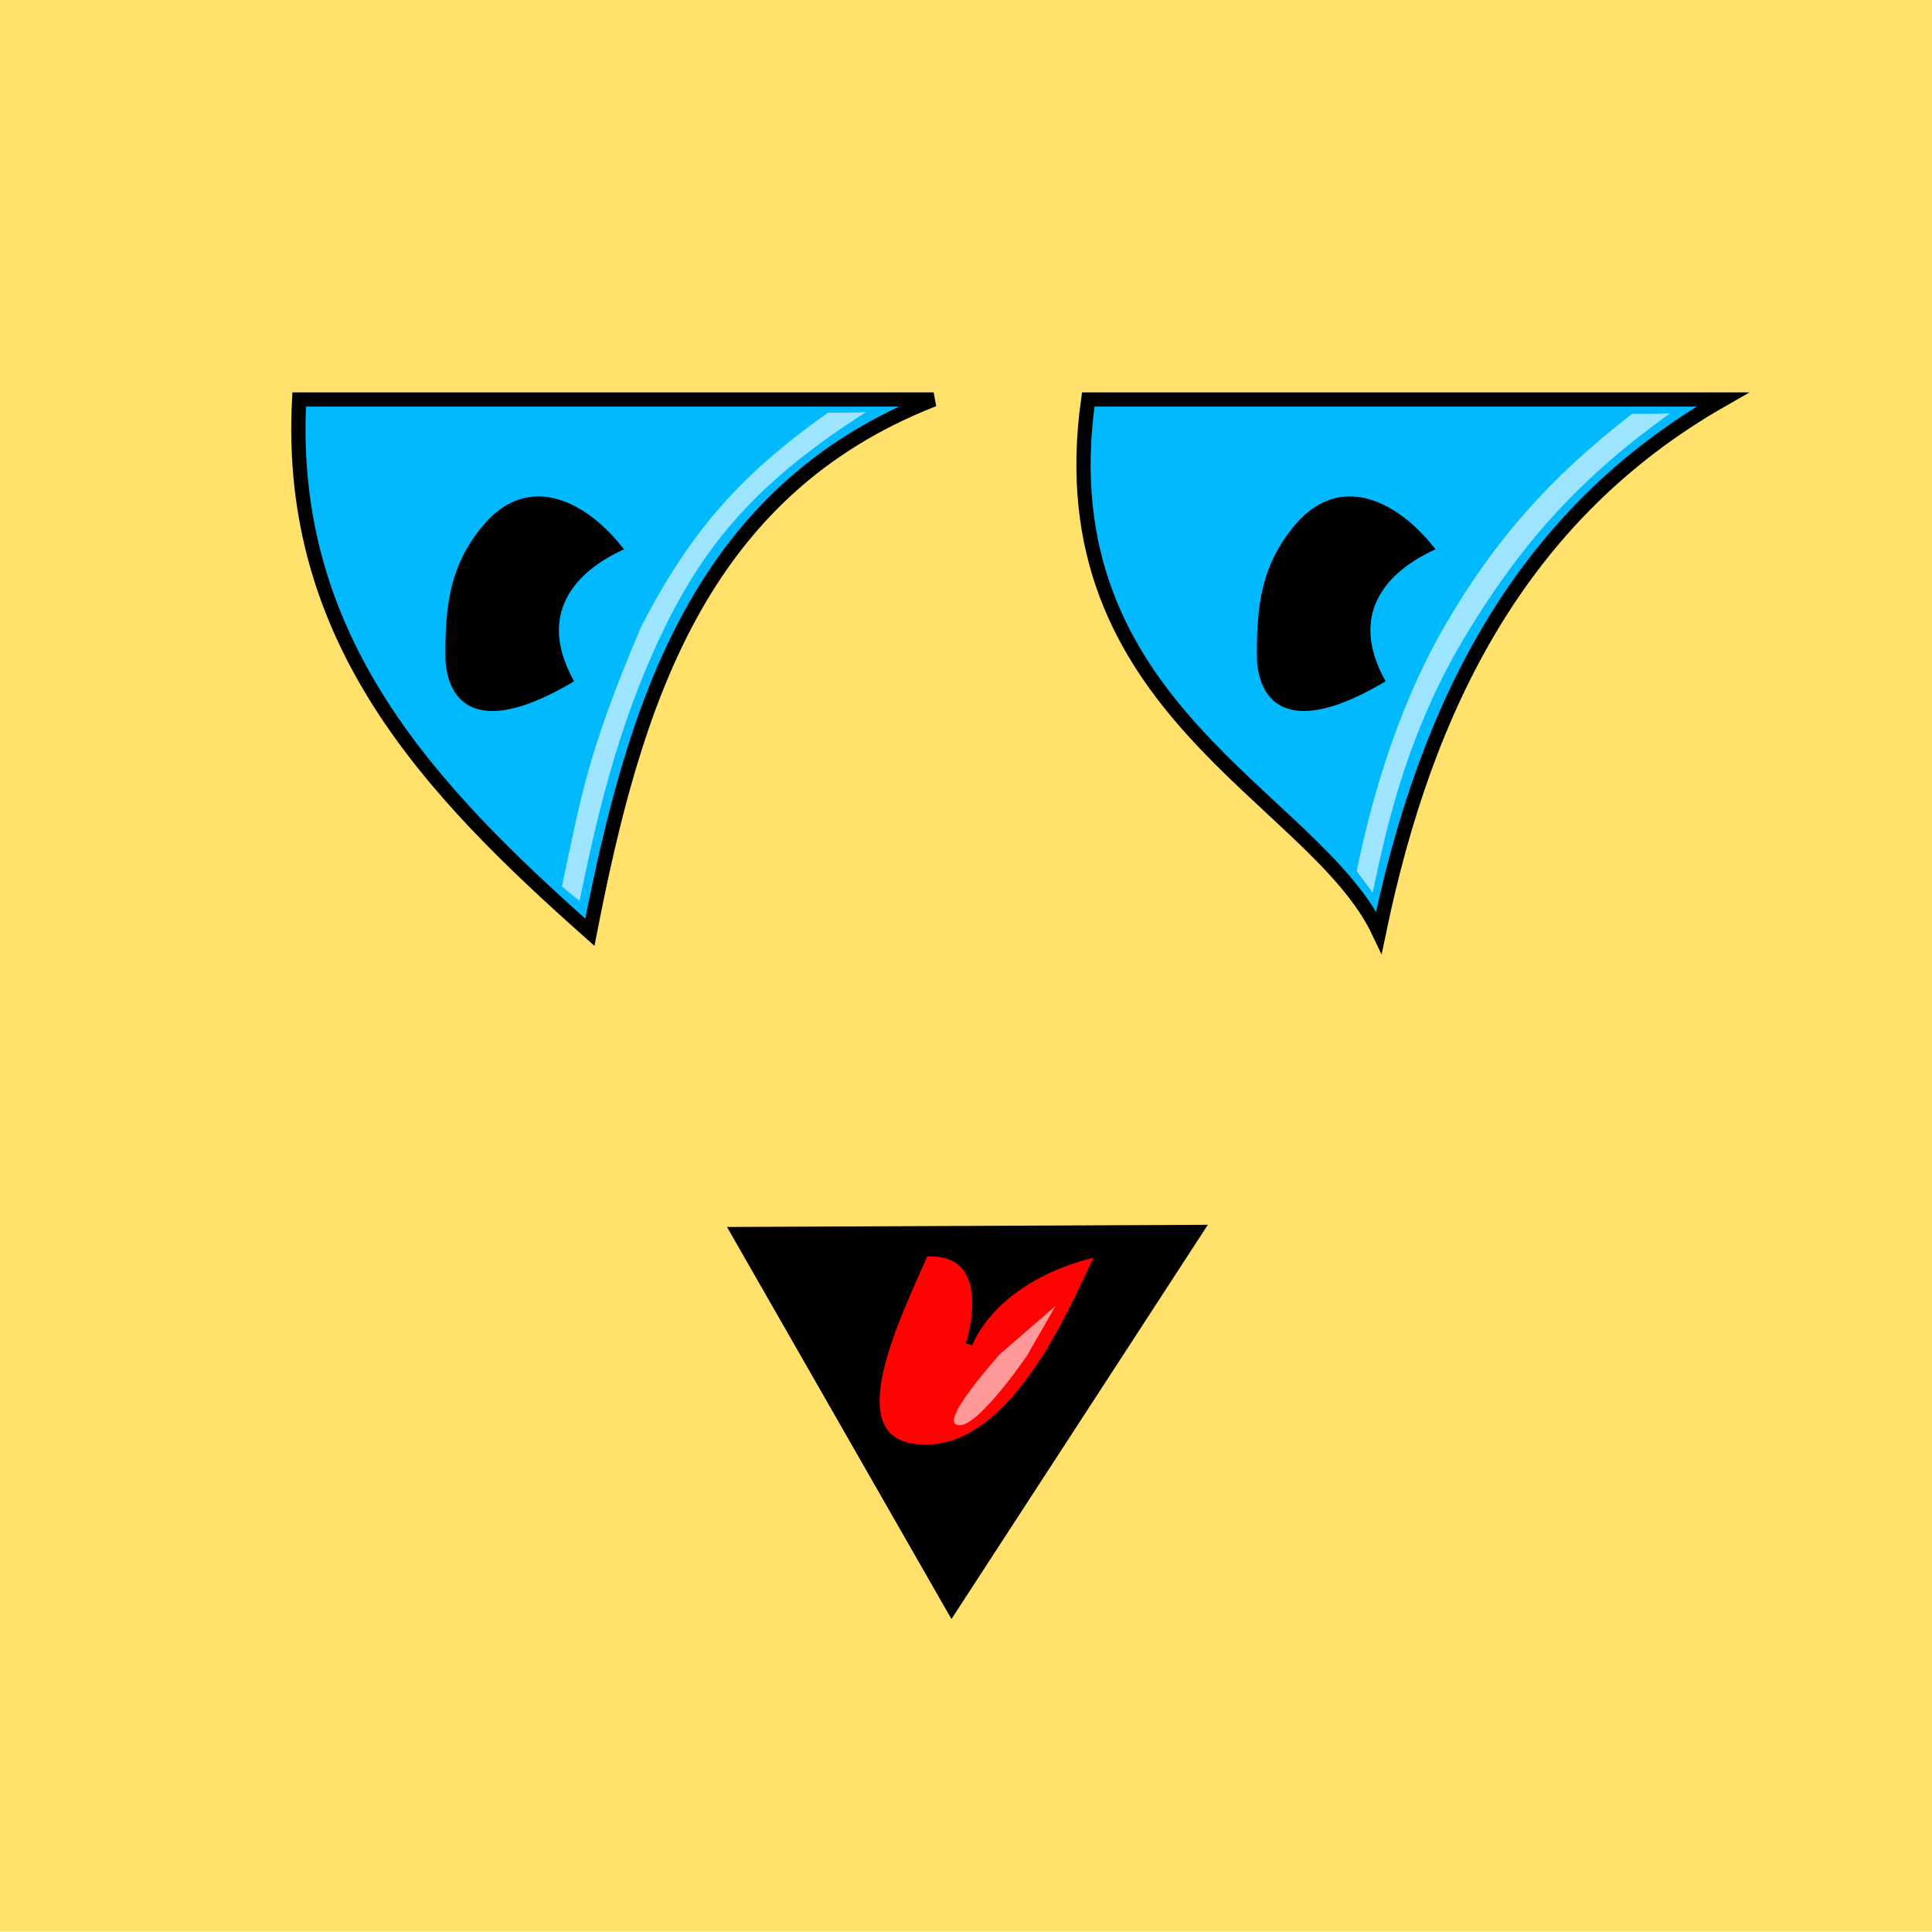 <?xml version='1.0' encoding='UTF-8' standalone='no'?>
<svg
   xmlns:dc="http://purl.org/dc/elements/1.1/"
   xmlns:cc="http://creativecommons.org/ns#"
   xmlns:rdf="http://www.w3.org/1999/02/22-rdf-syntax-ns#"
   xmlns:svg="http://www.w3.org/2000/svg"
   xmlns="http://www.w3.org/2000/svg"
   width="100"
   height="100"
   viewBox="0 0 26.458 26.458"
   version="1.1"
   id="svg8">
  <title
     id="title8532">Triangle Emote 2</title>
  <defs
     id="defs2" />
  <g
     style="display:inline"
     id="layer3">
    <g
       transform="translate(-0.027,-0.105)"
       id="layer2"
       style="display:inline">
      <g
         transform="translate(0,-270.542)"
         style="display:inline"
         id="g6375">
        <rect
           y="270.54"
           x="-0.033"
           height="26.56"
           width="26.593"
           id="rect6273"
           style="opacity:1;fill:#ffe16b;fill-opacity:1;stroke:none"
           transform="translate(0,5.8333334e-6)" />
      </g>
    </g>
  </g>
  <g
     style="display:inline"
     id="layer4">
    <g
       id="layer1"
       transform="translate(0,-270.542)"
       style="display:inline">
      <g
         transform="translate(0.529,1.058)"
         style="display:inline"
         id="g6387">
        <path
           id="path4747"
           d="m 3.568,274.955 h 8.689 c -3.214,1.257 -4.1,4.177 -4.708,7.296 -2.181,-1.938 -4.156,-3.995 -3.981,-7.296 z"
           style="fill:#00b9ff;fill-opacity:1;fill-rule:evenodd;stroke:#000000;stroke-width:0.195;stroke-linecap:butt;stroke-linejoin:miter;stroke-miterlimit:4;stroke-dasharray:none;stroke-opacity:1" />
        <path
           id="path4782"
           d="m 7.334,278.814 c -1.343,0.799 -1.725,0.268 -1.762,-0.282 -0.012,-0.755 0.06,-1.318 0.529,-1.869 0.636,-0.738 1.437,-0.282 1.915,0.344 -0.663,0.3 -1.204,0.88 -0.682,1.807 z"
           style="fill:#000000;fill-rule:evenodd;stroke:none;stroke-width:0.422" />
      </g>
      <g
         id="g8530">
        <g
           id="g6406"
           style="display:inline"
           transform="translate(0,5.8333334e-6)">
          <path
             id="path6303"
             d="m 9.956,287.345 6.585,-0.03 -3.511,5.399 z"
             style="fill:#000000;fill-rule:evenodd;stroke:none;stroke-width:0.216px;stroke-linecap:butt;stroke-linejoin:miter;stroke-opacity:1" />
        </g>
        <g
           id="g8523"
           transform="translate(0.083,0.117)">
          <path
             transform="translate(0,5.8333334e-6)"
             style="display:inline;fill:#ff0303;fill-opacity:1;fill-rule:evenodd;stroke:#000000;stroke-width:0.091;stroke-linecap:butt;stroke-linejoin:miter;stroke-miterlimit:4;stroke-dasharray:none;stroke-opacity:1"
             d="m 12.584,287.588 c -0.425,0.969 -1.275,2.68 0.031,2.666 1.225,-0.022 2.013,-1.948 2.357,-2.672 -1.478,0.337 -1.784,1.254 -1.784,1.254 0,0 0.432,-1.311 -0.604,-1.249 z"
             id="path6365" />
          <path
             style="fill:#ff9898;fill-opacity:1;fill-rule:evenodd;stroke:none;stroke-width:0.083;stroke-linecap:butt;stroke-linejoin:miter;stroke-miterlimit:4;stroke-dasharray:none;stroke-opacity:1"
             d="m 13.01,289.931 c -0.195,-0.08 0.6,-0.961 0.6,-0.961 l 0.763,-0.662 -0.388,0.677 c 0,0 -0.737,1.085 -0.975,0.947 z"
             id="path6423" />
        </g>
      </g>
      <g
         id="g6451">
        <g
           id="g6383"
           style="display:inline"
           transform="translate(0.529,1.058)">
          <path
             style="fill:#00b9ff;fill-opacity:1;fill-rule:evenodd;stroke:#000000;stroke-width:0.195;stroke-linecap:butt;stroke-linejoin:miter;stroke-miterlimit:4;stroke-dasharray:none;stroke-opacity:1"
             d="m 14.374,274.955 h 8.689 c -2.775,1.581 -4.067,4.208 -4.708,7.296 -0.882,-1.867 -4.578,-3.059 -3.981,-7.296 z"
             id="path4747-3" />
          <path
             style="fill:#000000;fill-rule:evenodd;stroke:none;stroke-width:0.422"
             d="m 18.447,278.814 c -1.343,0.799 -1.725,0.268 -1.762,-0.282 -0.012,-0.755 0.06,-1.318 0.529,-1.869 0.636,-0.738 1.437,-0.282 1.915,0.344 -0.663,0.3 -1.204,0.88 -0.682,1.807 z"
             id="path4782-2" />
        </g>
        <path
           id="path6425"
           d="m 18.58,282.471 c 0.238,-1.181 0.641,-2.39 1.209,-3.365 0.672,-1.154 1.417,-2.01 2.561,-2.896 0.183,4e-4 0.324,0.002 0.522,-0.007 -1.348,0.961 -2.093,1.893 -2.75,2.959 -0.828,1.344 -1.121,2.635 -1.324,3.605 z"
           style="display:inline;fill:#9de5ff;fill-opacity:1;fill-rule:evenodd;stroke:none;stroke-width:0.065;stroke-linecap:butt;stroke-linejoin:miter;stroke-miterlimit:4;stroke-dasharray:none;stroke-opacity:1" />
      </g>
      <path
         id="path6425-1"
         d="m 8.777,279.129 c 0.664,-1.278 1.322,-2.056 2.562,-2.936 0.183,4e-4 0.324,0.002 0.522,-0.007 -1.39,0.884 -2.134,1.701 -2.721,2.875 -0.706,1.412 -1,2.85 -1.204,3.82 l -0.241,-0.2 c 0.259,-1.191 0.327,-1.771 1.082,-3.551 z"
         style="display:inline;fill:#9de5ff;fill-opacity:1;fill-rule:evenodd;stroke:none;stroke-width:0.065;stroke-linecap:butt;stroke-linejoin:miter;stroke-miterlimit:4;stroke-dasharray:none;stroke-opacity:1" />
    </g>
  </g>
</svg>
